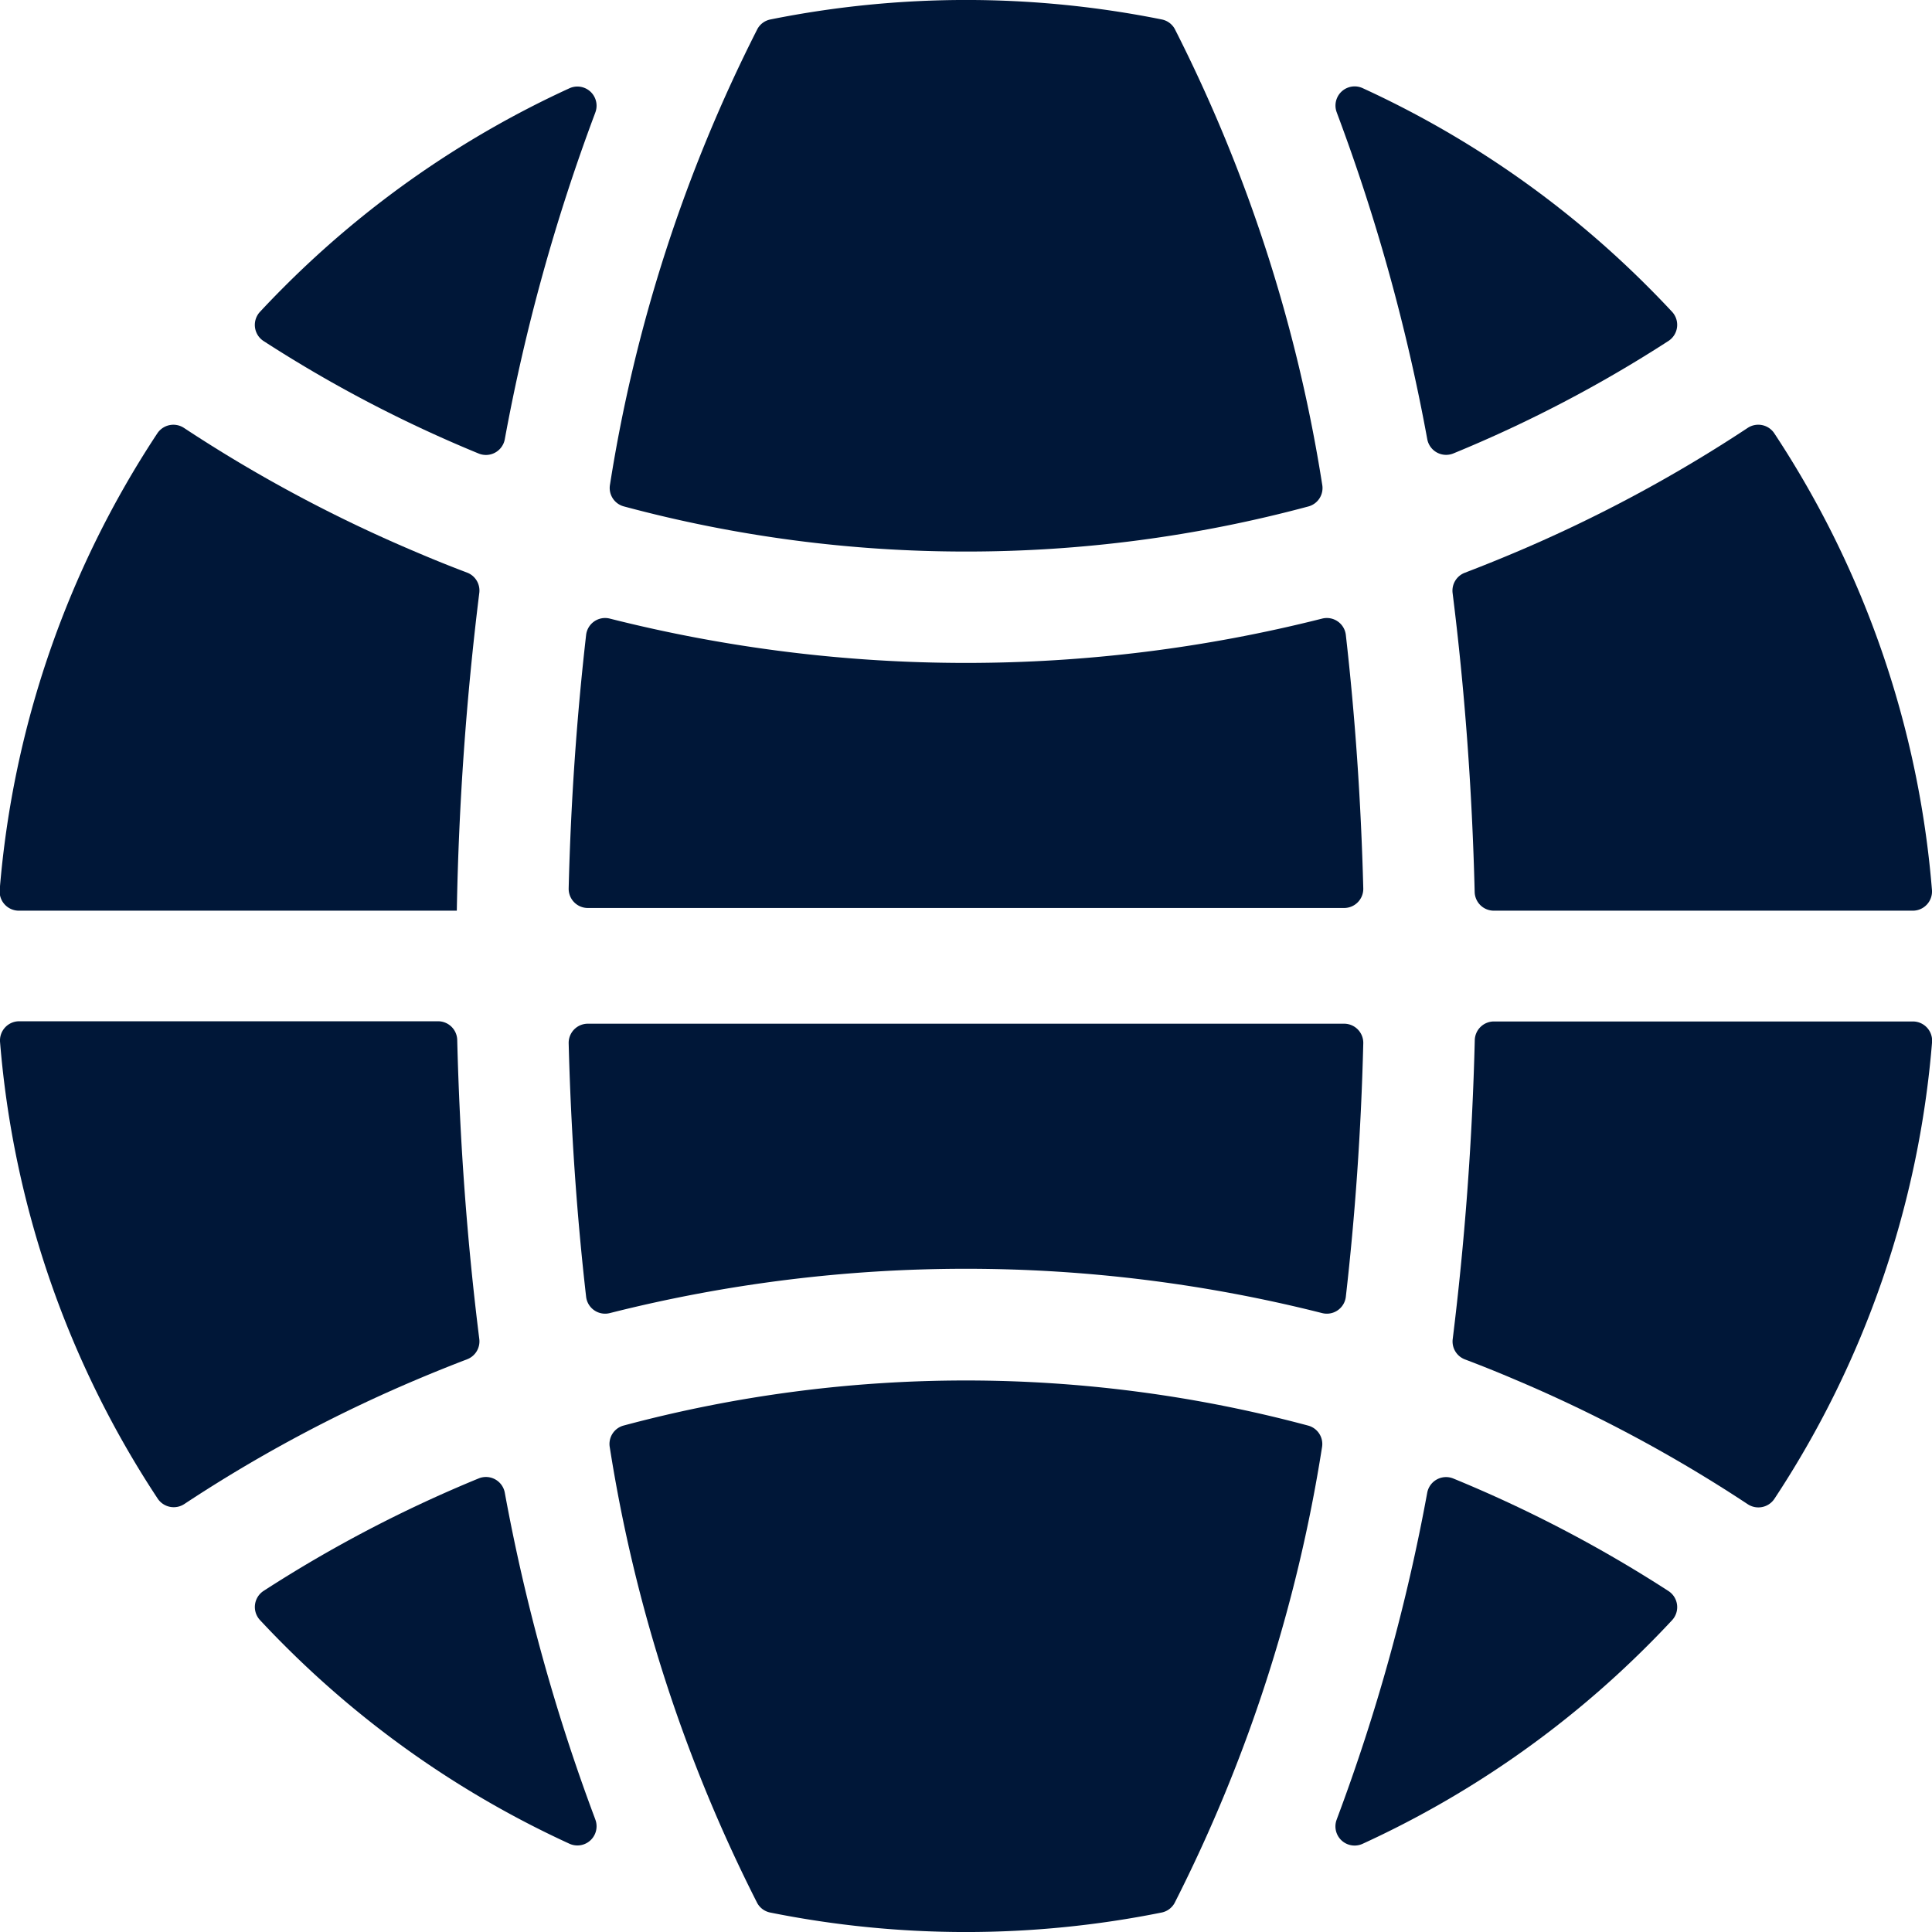 <svg xmlns="http://www.w3.org/2000/svg" width="38" height="38" viewBox="0 0 38 38">
  <g id="internet" transform="translate(0)">
    <g id="Group_280" data-name="Group 280">
      <path id="Path_2386" data-name="Path 2386" d="M355.883,22.6a.377.377,0,0,0-.505.481l.006.017a37.561,37.561,0,0,1,1.774,6.411.377.377,0,0,0,.514.277,25.876,25.876,0,0,0,4.228-2.211.378.378,0,0,0,.073-.574q-.23-.247-.469-.486A19.277,19.277,0,0,0,355.883,22.6Z" transform="translate(-329.085 -20.868)" fill="#001738"/>
      <path id="Path_2387" data-name="Path 2387" d="M386.751,122.671h8.24a.378.378,0,0,0,.376-.409,19.1,19.1,0,0,0-3.1-8.979.378.378,0,0,0-.525-.107,28.227,28.227,0,0,1-4.569,2.448q-.494.209-.993.4a.377.377,0,0,0-.241.4c.237,1.891.384,3.863.434,5.882A.377.377,0,0,0,386.751,122.671Z" transform="translate(-357.368 -104.759)" fill="#001738"/>
      <path id="Path_2391" data-name="Path 2391" d="M386.375,272.367c-.05,2.019-.2,3.991-.434,5.882a.377.377,0,0,0,.241.4q.5.189.993.4a28.24,28.24,0,0,1,4.569,2.448.379.379,0,0,0,.525-.107,19.1,19.1,0,0,0,3.1-8.979.378.378,0,0,0-.376-.409h-8.24A.377.377,0,0,0,386.375,272.367Z" transform="translate(-357.368 -251.911)" fill="#001738"/>
      <path id="Path_2390" data-name="Path 2390" d="M361.9,395.451a25.872,25.872,0,0,0-4.228-2.211.377.377,0,0,0-.514.277,37.557,37.557,0,0,1-1.774,6.411l-.006.017a.377.377,0,0,0,.505.481,19.279,19.279,0,0,0,5.621-3.913q.24-.24.469-.486A.378.378,0,0,0,361.9,395.451Z" transform="translate(-329.086 -364.159)" fill="#001738"/>
      <path id="Path_2385" data-name="Path 2385" d="M176.94,9.531a30.1,30.1,0,0,0-2.9-8.962.375.375,0,0,0-.254-.186,19.519,19.519,0,0,0-7.7,0,.375.375,0,0,0-.254.186,30.1,30.1,0,0,0-2.9,8.962.375.375,0,0,0,.271.429,25.864,25.864,0,0,0,6.735.888,25.861,25.861,0,0,0,6.735-.888A.375.375,0,0,0,176.94,9.531Z" transform="translate(-150.934)" fill="#001738"/>
      <path id="Path_2384" data-name="Path 2384" d="M167.555,164.6a.376.376,0,0,0-.466-.323,28.58,28.58,0,0,1-14.011,0,.376.376,0,0,0-.466.323c-.18,1.575-.3,3.241-.343,4.984a.377.377,0,0,0,.377.385h14.875a.377.377,0,0,0,.377-.385C167.853,167.846,167.735,166.18,167.555,164.6Z" transform="translate(-141.084 -152.11)" fill="#001738"/>
      <path id="Path_2383" data-name="Path 2383" d="M167.521,272H152.646a.377.377,0,0,0-.377.385c.045,1.744.163,3.409.343,4.984a.376.376,0,0,0,.466.323,28.582,28.582,0,0,1,14.011,0,.376.376,0,0,0,.466-.323c.18-1.575.3-3.241.343-4.984A.377.377,0,0,0,167.521,272Z" transform="translate(-141.084 -251.865)" fill="#001738"/>
      <path id="Path_2388" data-name="Path 2388" d="M162.928,369.317a30.1,30.1,0,0,0,2.9,8.962.375.375,0,0,0,.254.186,19.519,19.519,0,0,0,7.7,0,.375.375,0,0,0,.254-.186,30.1,30.1,0,0,0,2.9-8.962.375.375,0,0,0-.271-.429,25.993,25.993,0,0,0-13.47,0A.375.375,0,0,0,162.928,369.317Z" transform="translate(-150.934 -340.848)" fill="#001738"/>
      <path id="Path_2392" data-name="Path 2392" d="M67.594,27.576a25.871,25.871,0,0,0,4.228,2.211.377.377,0,0,0,.514-.277A37.553,37.553,0,0,1,74.11,23.1l.006-.017a.377.377,0,0,0-.505-.481,19.283,19.283,0,0,0-5.621,3.913q-.24.24-.469.486A.378.378,0,0,0,67.594,27.576Z" transform="translate(-62.408 -20.867)" fill="#001738"/>
      <path id="Path_2393" data-name="Path 2393" d="M9.866,122.671a59.463,59.463,0,0,1,.442-6.25.377.377,0,0,0-.241-.4q-.5-.189-.993-.4A28.239,28.239,0,0,1,4.5,113.176a.379.379,0,0,0-.525.107,19.1,19.1,0,0,0-3.1,8.979.378.378,0,0,0,.376.409Z" transform="translate(-0.881 -104.759)" fill="#001738"/>
      <path id="Path_2389" data-name="Path 2389" d="M9.074,279.049q.494-.209.993-.4a.377.377,0,0,0,.241-.4c-.237-1.891-.384-3.863-.434-5.882A.377.377,0,0,0,9.5,272H1.258a.378.378,0,0,0-.376.409,19.1,19.1,0,0,0,3.1,8.979.379.379,0,0,0,.525.107A28.222,28.222,0,0,1,9.074,279.049Z" transform="translate(-0.881 -251.913)" fill="#001738"/>
      <path id="Path_2394" data-name="Path 2394" d="M73.612,400.423a.377.377,0,0,0,.505-.481l-.006-.017a37.559,37.559,0,0,1-1.774-6.411.377.377,0,0,0-.514-.277,25.876,25.876,0,0,0-4.228,2.211.378.378,0,0,0-.073.574q.23.247.469.486A19.277,19.277,0,0,0,73.612,400.423Z" transform="translate(-62.409 -364.158)" fill="#001738"/>
    </g>
  </g>
</svg>
